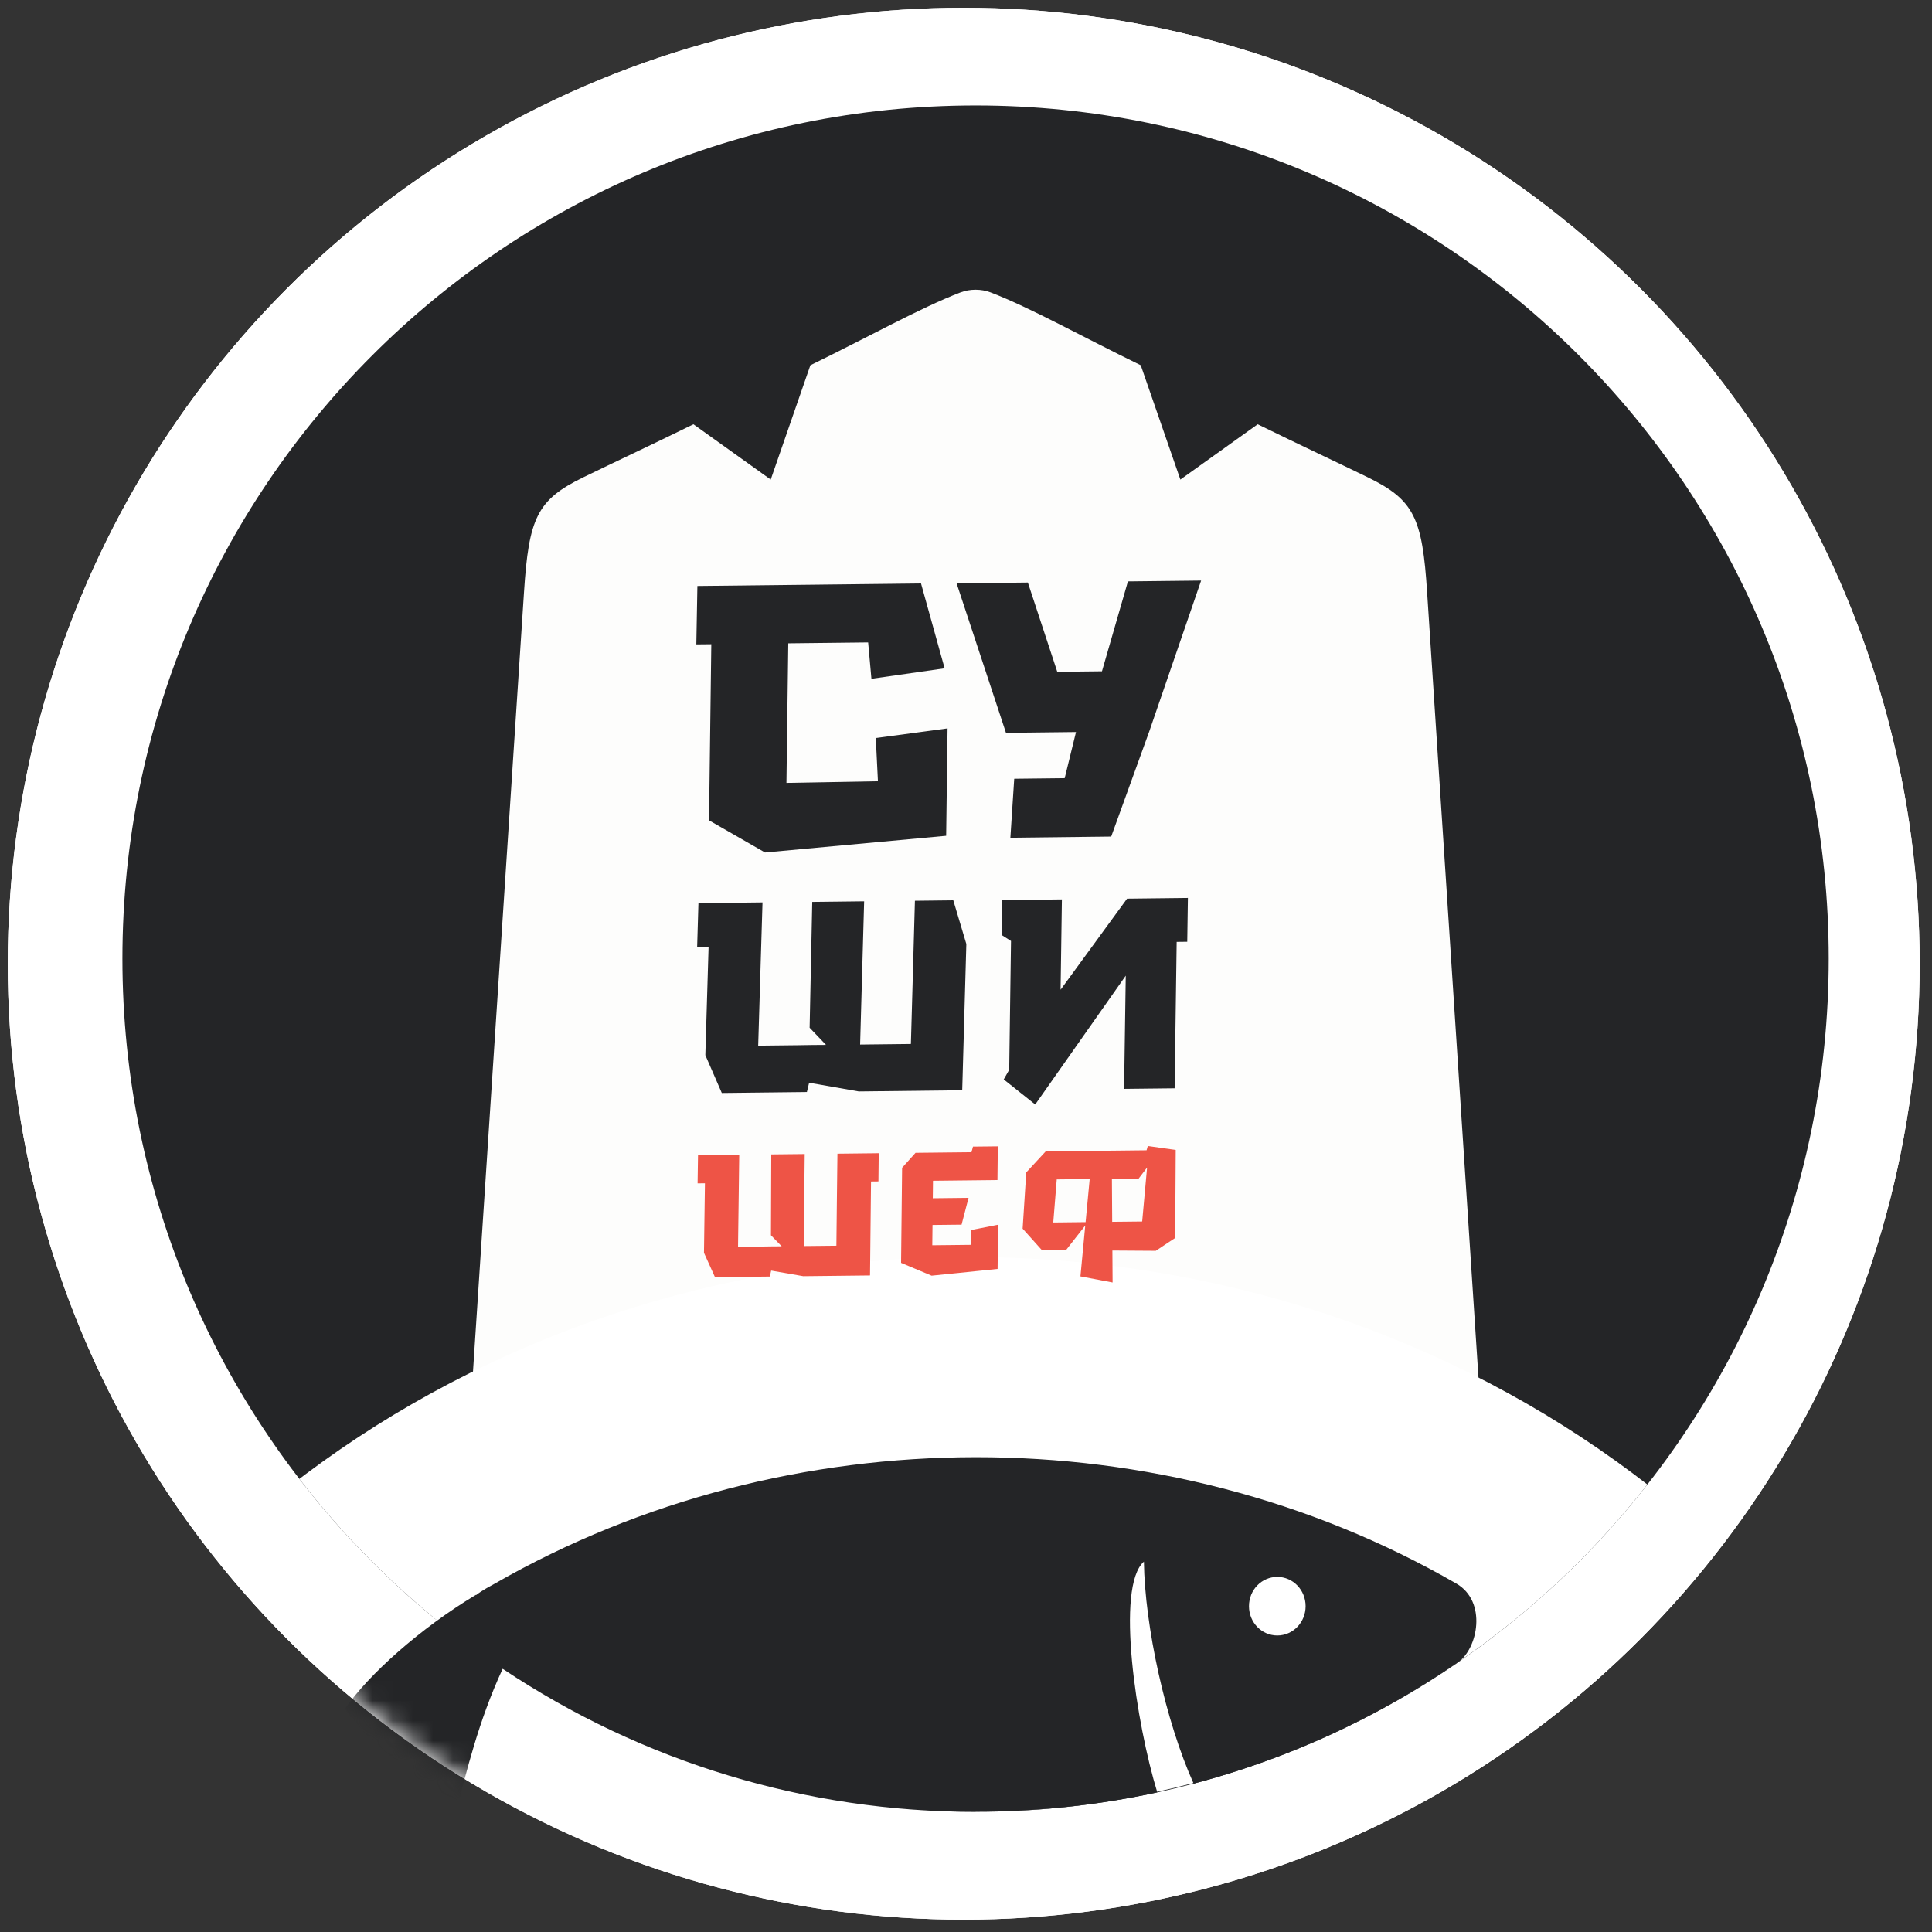 <svg width="96" height="96" viewBox="0 0 96 96" fill="none" xmlns="http://www.w3.org/2000/svg">
<rect x="0" y="0" width="96" height="96" fill="#333333" stroke="none"/>
<circle cx="47.886" cy="47.886" r="47.5" fill="white"/>
<circle cx="47.886" cy="47.886" r="47.5" fill="white"/>
<path d="M48.475 90.025C71.888 90.025 90.868 71.045 90.868 47.632C90.868 24.219 71.888 5.24 48.475 5.24C25.062 5.24 6.083 24.219 6.083 47.632C6.083 71.045 25.062 90.025 48.475 90.025Z" fill="#242527"/>
<path fill-rule="evenodd" clip-rule="evenodd" d="M48.475 66.558C60.416 66.558 69.652 69.594 73.591 70.389L70.913 29.43C70.675 25.746 70.275 24.842 67.964 23.717C66.33 22.921 64.712 22.169 62.494 21.082L58.652 23.83L56.683 18.149C53.783 16.737 51.186 15.281 49.222 14.529C48.756 14.351 48.194 14.351 47.728 14.529C45.764 15.281 43.167 16.737 40.267 18.149L38.297 23.83L34.456 21.082C32.243 22.169 30.62 22.921 28.986 23.717C26.681 24.837 26.275 25.74 26.037 29.43L23.353 70.438C26.724 70.394 36.534 66.553 48.475 66.553L48.475 66.558Z" fill="#FDFDFC"/>
<path fill-rule="evenodd" clip-rule="evenodd" d="M21.432 80.28C28.418 86.389 38.029 90.031 48.185 90.031C58.484 90.031 67.952 86.451 75.246 80.504C77.691 78.51 79.91 76.249 81.858 73.764C81.627 73.586 81.395 73.409 81.162 73.234C72.139 66.478 60.647 62.461 48.185 62.461C35.723 62.461 24.231 66.478 15.208 73.234C15.097 73.318 14.986 73.401 14.876 73.485C16.803 75.986 19.003 78.266 21.432 80.28Z" fill="white"/>
<mask id="mask0_51_2872" style="mask-type:alpha" maskUnits="userSpaceOnUse" x="0" y="0" width="96" height="96">
<circle cx="47.886" cy="47.886" r="47.5" fill="white"/>
</mask>
<g mask="url(#mask0_51_2872)">
<path d="M49.875 53.636L50.147 53.156L50.236 46.758L49.773 46.462L49.798 44.724L52.765 44.691L52.7 49.179L56.004 44.654L59.026 44.619L58.994 46.796L58.468 46.802L58.366 54.077L55.855 54.105L55.938 48.48L51.44 54.881L49.875 53.636Z" fill="#242527"/>
<path d="M34.708 44.877L37.889 44.841L37.786 48.244L37.695 51.269L37.674 51.958L39.722 51.935C39.787 51.934 40.826 51.915 41.044 51.92L40.23 51.067L40.36 44.816L42.939 44.786L42.739 51.903L45.262 51.874L45.367 48.161L45.462 44.758L47.368 44.736L48.017 46.907L47.812 54.174L42.673 54.233L40.205 53.8L40.094 54.262L35.866 54.31L35.048 52.429L35.209 47.053L34.641 47.059L34.705 44.88L34.708 44.877Z" fill="#242527"/>
<path d="M56.046 28.889L54.756 33.356L52.535 33.381L51.074 28.946L47.533 28.986L49.986 36.414L53.466 36.374L52.904 38.667L50.396 38.696L50.205 41.627L55.215 41.569L57.11 36.333L59.683 28.848L56.046 28.889Z" fill="#242527"/>
<path d="M43.624 38.82L39.078 38.902L39.169 31.967L43.138 31.922L43.301 33.729L46.938 33.208L45.765 28.991L34.653 29.117L34.6 32.019L35.344 32.011L35.231 40.763L38.014 42.36L47.014 41.53L47.084 36.193L43.518 36.673L43.624 38.82Z" fill="#242527"/>
<path d="M48.269 61.119L48.261 61.855L46.325 61.876L46.336 60.868L47.78 60.852L48.127 59.52L46.35 59.54L46.36 58.672L49.563 58.637L49.581 56.961L48.347 56.974L48.272 57.253L45.493 57.283L44.825 58.026L44.774 62.751L46.291 63.387L49.57 63.053L49.594 60.855L48.267 61.117L48.269 61.119ZM54.146 58.586L53.943 60.727L52.336 60.745L52.509 58.604L54.146 58.586ZM53.926 60.887L53.686 63.423L55.284 63.726L55.274 62.138L57.43 62.152L58.394 61.513L58.421 57.141L57.034 56.944L56.972 57.157L51.96 57.212L50.994 58.256L50.814 61.051L51.776 62.124L52.958 62.131L53.931 60.887L53.926 60.887ZM55.264 60.712L55.25 58.574L56.582 58.559L56.998 58.012L56.754 60.696L55.264 60.712ZM34.681 57.402L36.732 57.38L36.704 59.566L36.678 61.51L36.673 61.953L37.989 61.938C38.032 61.938 38.699 61.925 38.842 61.929L38.308 61.379L38.324 57.362L39.986 57.344L39.936 61.916L41.56 61.899L41.586 59.512L41.612 57.326L43.664 57.303L43.649 58.704L43.281 58.708L43.231 63.376L39.915 63.413L38.319 63.135L38.253 63.431L35.527 63.461L34.98 62.251L35.028 58.797L34.663 58.801L34.684 57.4L34.681 57.402Z" fill="#EE5446"/>
<path fill-rule="evenodd" clip-rule="evenodd" d="M48.475 90.025C51.532 90.025 54.557 89.701 57.505 89.062C56.461 85.665 55.417 78.842 56.84 77.597C56.883 80.8 57.917 85.535 59.312 88.63C63.971 87.401 68.403 85.378 72.433 82.613C73.445 81.92 73.9 79.572 72.363 78.685C57.814 70.287 39.142 70.341 24.592 78.685C24.381 78.804 24.003 78.993 23.656 79.258L23.645 79.248C20.891 80.903 18.305 83.213 17.142 84.912C18.002 86.281 21.243 88.933 22.715 89.793C23.169 88.132 23.743 85.589 24.977 82.921C31.945 87.575 40.078 90.031 48.48 90.031L48.475 90.025ZM63.468 81.266C64.247 81.266 64.875 80.616 64.875 79.81C64.875 79.004 64.247 78.355 63.468 78.355C62.689 78.355 62.061 79.004 62.061 79.81C62.061 80.616 62.689 81.266 63.468 81.266Z" fill="#242527"/>
</g>
</svg>
